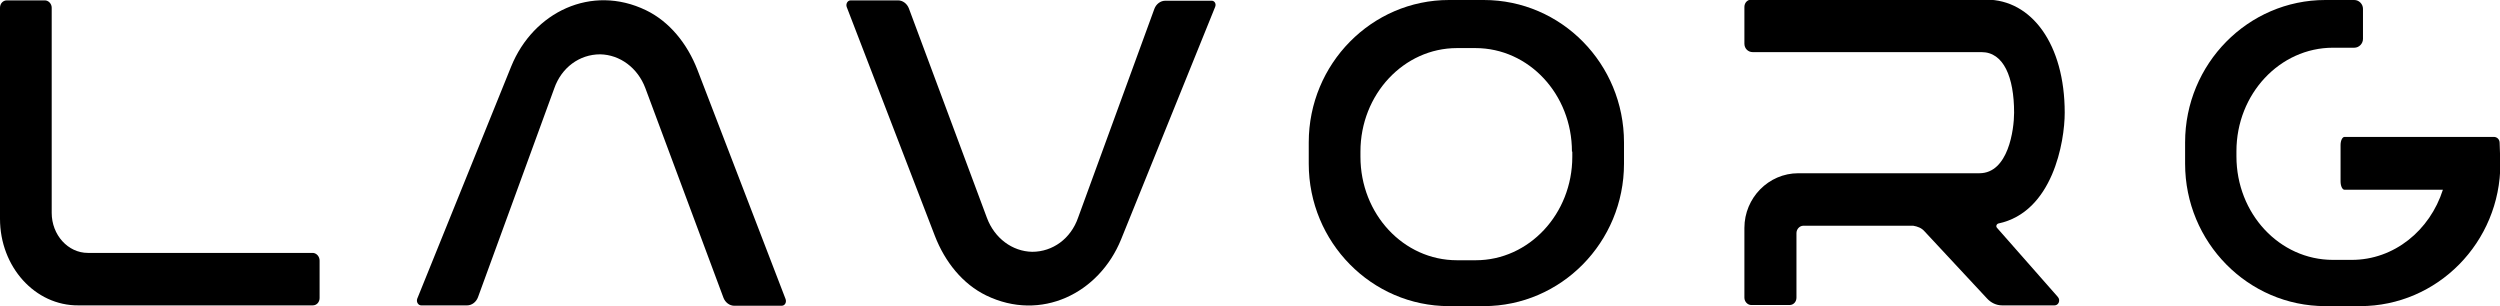 <svg width="245" height="30" viewBox="0 0 245 30" fill="none" xmlns="http://www.w3.org/2000/svg">
<path d="M31.32 25.54V29.209C31.32 29.605 31.037 29.928 30.647 29.928H7.688C3.437 29.964 0 26.151 0 21.439V0.756C0 0.36 0.283 0.036 0.673 0.036H4.393C4.748 0.036 5.067 0.36 5.067 0.756V20.864C5.067 23.022 6.661 24.785 8.61 24.785H30.683C31.037 24.82 31.32 25.144 31.32 25.54Z" fill="black"/>
<path d="M76.6 29.964H71.959C71.498 29.964 71.073 29.64 70.896 29.173L63.243 8.633C62.499 6.655 60.763 5.36 58.814 5.324C56.794 5.324 55.023 6.619 54.314 8.669L46.839 29.137C46.661 29.604 46.236 29.928 45.776 29.928H41.276C40.992 29.928 40.78 29.604 40.886 29.281L50.098 6.511C52.259 1.187 57.964 -1.583 63.314 1.007C65.617 2.122 67.353 4.281 68.345 6.835L76.99 29.317C77.096 29.64 76.919 29.964 76.6 29.964Z" fill="black"/>
<path d="M119.081 0.684L109.869 23.454C107.708 28.777 102.004 31.547 96.654 28.957C94.351 27.842 92.615 25.684 91.623 23.13L82.978 0.684C82.871 0.396 83.049 0.036 83.367 0.036H88.009C88.469 0.036 88.894 0.36 89.072 0.828L96.725 21.367C97.469 23.346 99.205 24.641 101.153 24.677C103.173 24.677 104.944 23.382 105.653 21.331L113.129 0.864C113.306 0.396 113.731 0.072 114.192 0.072H118.691C119.01 0.036 119.223 0.36 119.081 0.684Z" fill="black"/>
<path d="M159.152 13.957V16.043C159.152 23.741 152.988 30 145.406 30H142.004C134.422 30 128.257 23.741 128.257 16.043V13.957C128.257 6.259 134.422 0 142.004 0H145.406C153.023 0 159.152 6.259 159.152 13.957ZM154.051 14.856C154.051 9.245 149.834 4.712 144.591 4.712H142.784C137.575 4.712 133.324 9.245 133.324 14.856V15.36C133.324 20.971 137.54 25.504 142.784 25.504H144.626C149.834 25.504 154.086 20.971 154.086 15.36V14.856H154.051Z" fill="black"/>
<path d="M201.669 29.101C201.952 29.424 201.74 29.928 201.35 29.928H196.212C195.646 29.928 195.114 29.676 194.724 29.245L188.595 22.662C188.311 22.338 187.922 22.194 187.497 22.122H176.726C176.372 22.122 176.053 22.446 176.053 22.842V29.173C176.053 29.568 175.769 29.892 175.379 29.892H171.624C171.27 29.892 170.951 29.568 170.951 29.173V22.338C170.951 19.389 173.325 16.978 176.23 16.978H193.98C196.815 16.978 197.382 12.698 197.382 11.043C197.382 7.554 196.354 5.108 194.193 5.108H171.766C171.305 5.108 170.951 4.748 170.951 4.281V0.683C170.951 0.288 171.234 -0.036 171.624 -0.036H194.654C199.082 -0.036 202.342 4.317 202.342 11.043C202.342 13.885 201.173 20.791 195.823 21.907C195.646 21.978 195.575 22.194 195.716 22.338L201.669 29.101Z" fill="black"/>
<path d="M245.035 16.043C245.035 23.741 238.87 30 231.288 30H227.887C220.305 30 214.14 23.741 214.14 16.043V13.957C214.14 6.259 220.305 0 227.887 0H230.721C231.182 0 231.572 0.396 231.572 0.863V3.813C231.572 4.281 231.182 4.676 230.721 4.676H228.631C223.423 4.676 219.171 9.209 219.171 14.82V15.324C219.171 20.935 223.387 25.468 228.631 25.468H230.473C234.619 25.468 238.126 22.59 239.402 18.597H229.765C229.552 18.597 229.375 18.237 229.375 17.77V14.209C229.375 13.777 229.552 13.417 229.765 13.417H244.398C244.716 13.417 244.964 13.669 244.964 13.993L245.035 16.043Z" fill="black"/>
</svg>
